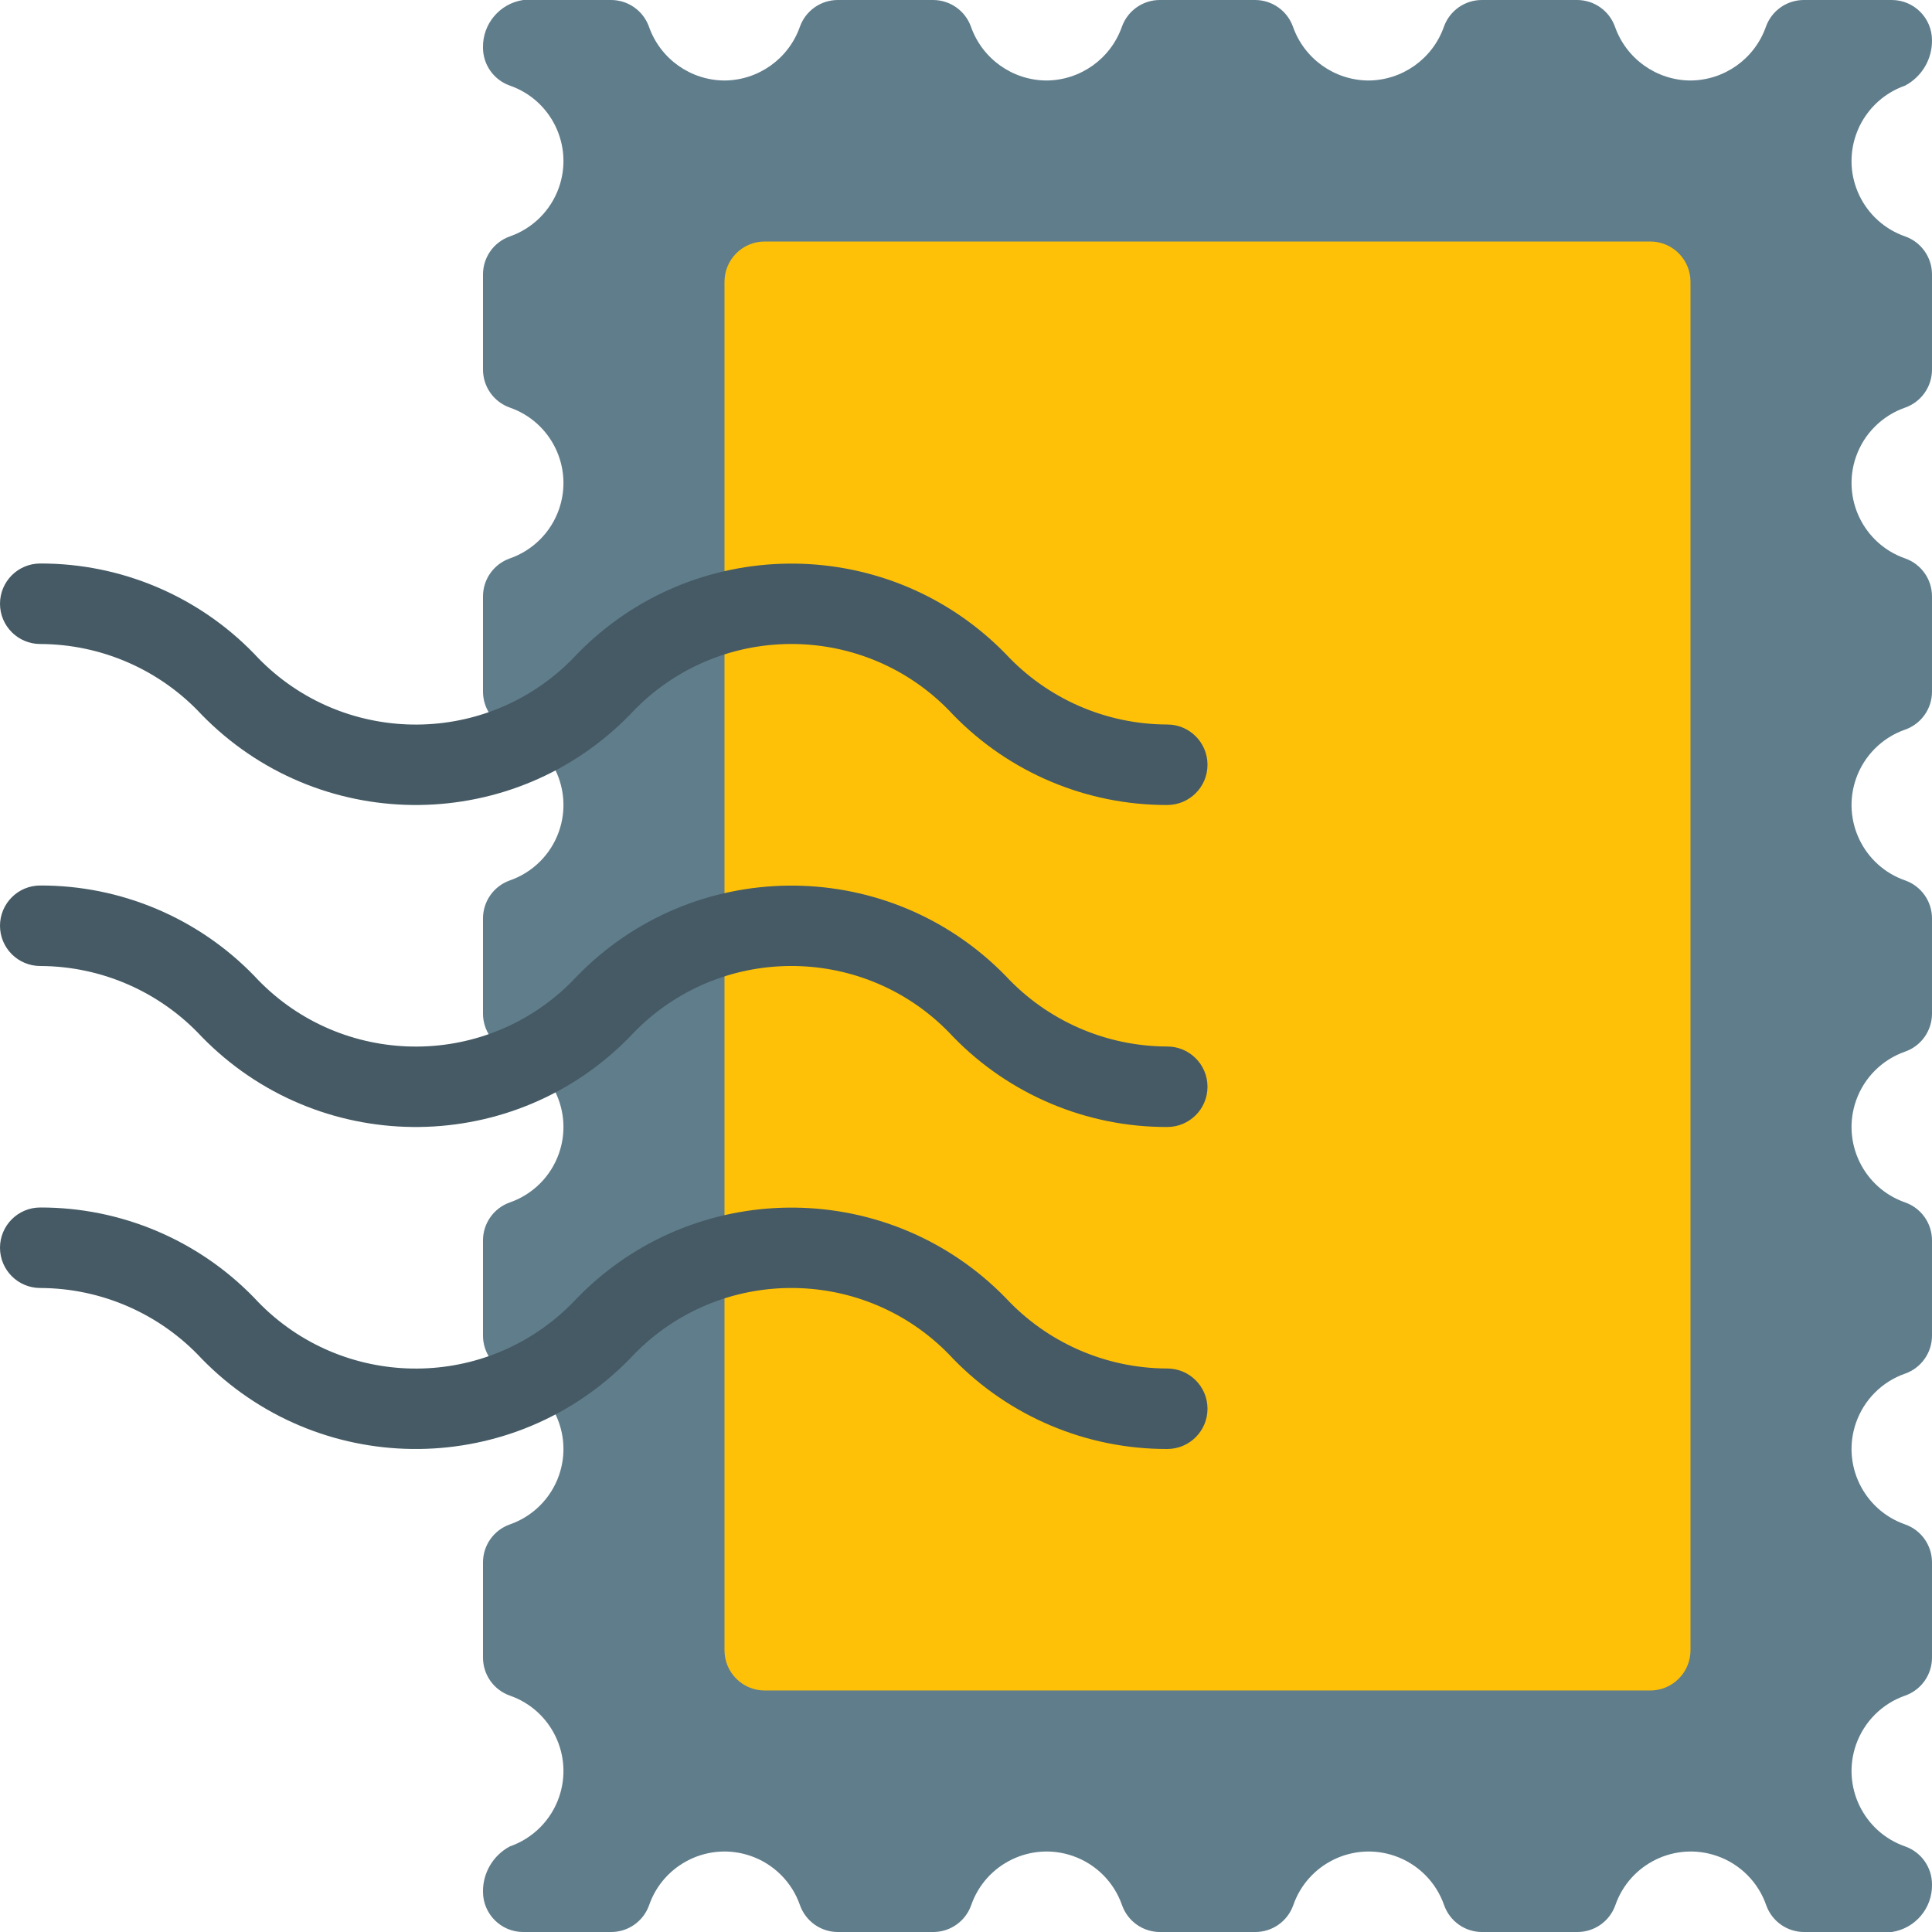<?xml version="1.0" encoding="iso-8859-1"?>
<!-- Generator: Adobe Illustrator 19.0.0, SVG Export Plug-In . SVG Version: 6.00 Build 0)  -->
<svg version="1.1" id="Capa_1" xmlns="http://www.w3.org/2000/svg" xmlns:xlink="http://www.w3.org/1999/xlink" x="0px" y="0px"
	 viewBox="0 0 512.003 512.003" style="enable-background:new 0 0 512.003 512.003;" xml:space="preserve">
<path style="fill:#607D8B;" d="M504.896,62.657c-11.04-3.838-16.878-15.898-13.041-26.938c2.125-6.112,6.929-10.916,13.041-13.041
	c4.424-2.364,7.163-6.995,7.104-12.011c0-5.891-4.776-10.667-10.667-10.667h-23.296c-4.51-0.001-8.533,2.835-10.048,7.083
	c-2.989,8.492-10.987,14.194-19.989,14.251c-9.01-0.048-17.019-5.751-20.011-14.251c-1.513-4.24-5.525-7.074-10.027-7.083h-25.259
	c-4.51-0.001-8.533,2.835-10.048,7.083c-2.989,8.492-10.987,14.194-19.989,14.251c-9.01-0.048-17.019-5.751-20.011-14.251
	c-1.513-4.24-5.525-7.074-10.027-7.083h-25.259c-4.51-0.001-8.533,2.835-10.048,7.083c-2.989,8.492-10.987,14.194-19.989,14.251
	c-9.01-0.048-17.019-5.751-20.011-14.251c-1.513-4.24-5.525-7.074-10.027-7.083h-25.259c-4.51-0.001-8.533,2.835-10.048,7.083
	c-2.989,8.492-10.987,14.194-19.989,14.251c-9.01-0.048-17.019-5.751-20.011-14.251c-1.513-4.24-5.525-7.074-10.027-7.083h-23.296
	C132.438,0.924,127.868,6.335,128,12.631c0.003,4.515,2.848,8.54,7.104,10.048c11.04,3.838,16.878,15.898,13.041,26.938
	c-2.125,6.112-6.929,10.916-13.041,13.041c-4.256,1.508-7.101,5.533-7.104,10.048v25.259c0.003,4.515,2.848,8.54,7.104,10.048
	c11.04,3.838,16.878,15.898,13.041,26.938c-2.125,6.112-6.929,10.916-13.041,13.041c-4.256,1.508-7.101,5.533-7.104,10.048v25.259
	c0.003,4.515,2.848,8.54,7.104,10.048c11.04,3.838,16.878,15.898,13.041,26.938c-2.125,6.112-6.929,10.916-13.041,13.041
	c-4.256,1.508-7.101,5.533-7.104,10.048v25.259c0.003,4.515,2.848,8.54,7.104,10.048c11.04,3.838,16.878,15.898,13.041,26.938
	c-2.125,6.112-6.929,10.916-13.041,13.041c-4.256,1.508-7.101,5.533-7.104,10.048v25.259c0.003,4.515,2.848,8.54,7.104,10.048
	c11.04,3.838,16.878,15.898,13.041,26.938c-2.125,6.112-6.929,10.916-13.041,13.041c-4.256,1.508-7.101,5.533-7.104,10.048v25.259
	c0.003,4.515,2.848,8.54,7.104,10.048c11.04,3.838,16.878,15.898,13.041,26.938c-2.125,6.112-6.929,10.916-13.041,13.041
	c-4.424,2.364-7.163,6.995-7.104,12.011c0,5.891,4.776,10.667,10.667,10.667h23.296c4.51,0.001,8.533-2.835,10.048-7.083
	c3.821-11.046,15.872-16.903,26.918-13.082c6.137,2.123,10.959,6.945,13.082,13.082c1.515,4.248,5.538,7.083,10.048,7.083h25.259
	c4.51,0.001,8.533-2.835,10.048-7.083c3.821-11.046,15.872-16.903,26.918-13.082c6.137,2.123,10.959,6.945,13.082,13.082
	c1.515,4.248,5.538,7.083,10.048,7.083h25.259c4.51,0.001,8.533-2.835,10.048-7.083c3.821-11.046,15.872-16.903,26.918-13.082
	c6.137,2.123,10.959,6.945,13.082,13.082c1.515,4.248,5.538,7.083,10.048,7.083h25.259c4.51,0.001,8.533-2.835,10.048-7.083
	c3.821-11.046,15.872-16.903,26.918-13.082c6.137,2.123,10.959,6.945,13.082,13.082c1.515,4.248,5.538,7.083,10.048,7.083h23.211
	c6.229-0.923,10.799-6.334,10.667-12.629c-0.003-4.515-2.848-8.54-7.104-10.048c-11.04-3.838-16.878-15.898-13.041-26.938
	c2.125-6.112,6.929-10.916,13.041-13.041c4.256-1.508,7.101-5.533,7.104-10.048v-25.259c-0.003-4.515-2.848-8.54-7.104-10.048
	c-11.04-3.838-16.878-15.898-13.041-26.938c2.125-6.112,6.929-10.916,13.041-13.041c4.256-1.508,7.101-5.533,7.104-10.048v-25.259
	c-0.003-4.515-2.848-8.54-7.104-10.048c-11.04-3.838-16.878-15.898-13.041-26.938c2.125-6.112,6.929-10.916,13.041-13.041
	c4.256-1.508,7.101-5.533,7.104-10.048v-25.259c-0.003-4.515-2.848-8.54-7.104-10.048c-11.04-3.838-16.878-15.898-13.041-26.938
	c2.125-6.112,6.929-10.916,13.041-13.041c4.256-1.508,7.101-5.533,7.104-10.048v-25.259c-0.003-4.515-2.848-8.54-7.104-10.048
	c-11.04-3.838-16.878-15.898-13.041-26.938c2.125-6.112,6.929-10.916,13.041-13.041c4.256-1.508,7.101-5.533,7.104-10.048V72.705
	C511.997,68.19,509.152,64.166,504.896,62.657z"/>
<path style="fill:#FFC107;" d="M202.667,64.001h234.667c5.891,0,10.667,4.776,10.667,10.667v362.667
	c0,5.891-4.776,10.667-10.667,10.667H202.667c-5.891,0-10.667-4.776-10.667-10.667V74.668C192,68.777,196.776,64.001,202.667,64.001
	z"/>
<g>
	<path style="fill:#455A64;" d="M309.333,213.335c-21.366,0.055-41.838-8.569-56.725-23.893
		c-21.831-23.67-58.717-25.161-82.387-3.33c-1.155,1.065-2.266,2.176-3.33,3.33c-30.563,31.317-80.726,31.928-112.043,1.365
		c-0.461-0.45-0.916-0.905-1.365-1.365c-11.05-11.926-26.558-18.726-42.816-18.773C4.776,170.668,0,165.892,0,160.001
		c0-5.891,4.776-10.667,10.667-10.667c21.356-0.05,41.816,8.582,56.683,23.915c21.809,23.658,58.667,25.158,82.326,3.349
		c1.161-1.07,2.278-2.188,3.349-3.349c30.601-31.329,80.805-31.918,112.134-1.317c0.444,0.434,0.883,0.873,1.317,1.317
		c11.065,11.927,26.589,18.719,42.859,18.752c5.891,0,10.667,4.776,10.667,10.667S315.224,213.335,309.333,213.335z"/>
	<path style="fill:#455A64;" d="M309.333,298.668c-21.366,0.055-41.838-8.569-56.725-23.893
		c-21.831-23.67-58.717-25.161-82.387-3.33c-1.155,1.065-2.266,2.176-3.33,3.33c-30.563,31.317-80.726,31.928-112.043,1.365
		c-0.461-0.45-0.916-0.905-1.365-1.365c-11.05-11.926-26.558-18.726-42.816-18.773C4.776,256.001,0,251.226,0,245.335
		c0-5.891,4.776-10.667,10.667-10.667c21.356-0.05,41.816,8.582,56.683,23.915c21.809,23.658,58.667,25.158,82.326,3.349
		c1.161-1.07,2.278-2.188,3.349-3.349c30.601-31.329,80.805-31.918,112.134-1.317c0.444,0.434,0.883,0.873,1.317,1.317
		c11.065,11.927,26.589,18.719,42.859,18.752c5.891,0,10.667,4.776,10.667,10.667C320,293.892,315.224,298.668,309.333,298.668z"/>
	<path style="fill:#455A64;" d="M309.333,384.001c-21.366,0.055-41.838-8.569-56.725-23.893
		c-21.831-23.67-58.717-25.161-82.387-3.33c-1.155,1.065-2.266,2.176-3.33,3.33c-30.563,31.317-80.726,31.928-112.043,1.365
		c-0.461-0.45-0.916-0.905-1.365-1.365c-11.05-11.926-26.558-18.726-42.816-18.773C4.776,341.335,0,336.559,0,330.668
		c0-5.891,4.776-10.667,10.667-10.667c21.356-0.05,41.816,8.582,56.683,23.915c21.809,23.658,58.667,25.158,82.326,3.349
		c1.161-1.07,2.278-2.188,3.349-3.349c30.601-31.329,80.805-31.918,112.134-1.317c0.444,0.434,0.883,0.873,1.317,1.317
		c11.065,11.927,26.589,18.719,42.859,18.752c5.891,0,10.667,4.776,10.667,10.667S315.224,384.001,309.333,384.001z"/>
</g>
<g>
</g>
<g>
</g>
<g>
</g>
<g>
</g>
<g>
</g>
<g>
</g>
<g>
</g>
<g>
</g>
<g>
</g>
<g>
</g>
<g>
</g>
<g>
</g>
<g>
</g>
<g>
</g>
<g>
</g>
</svg>
